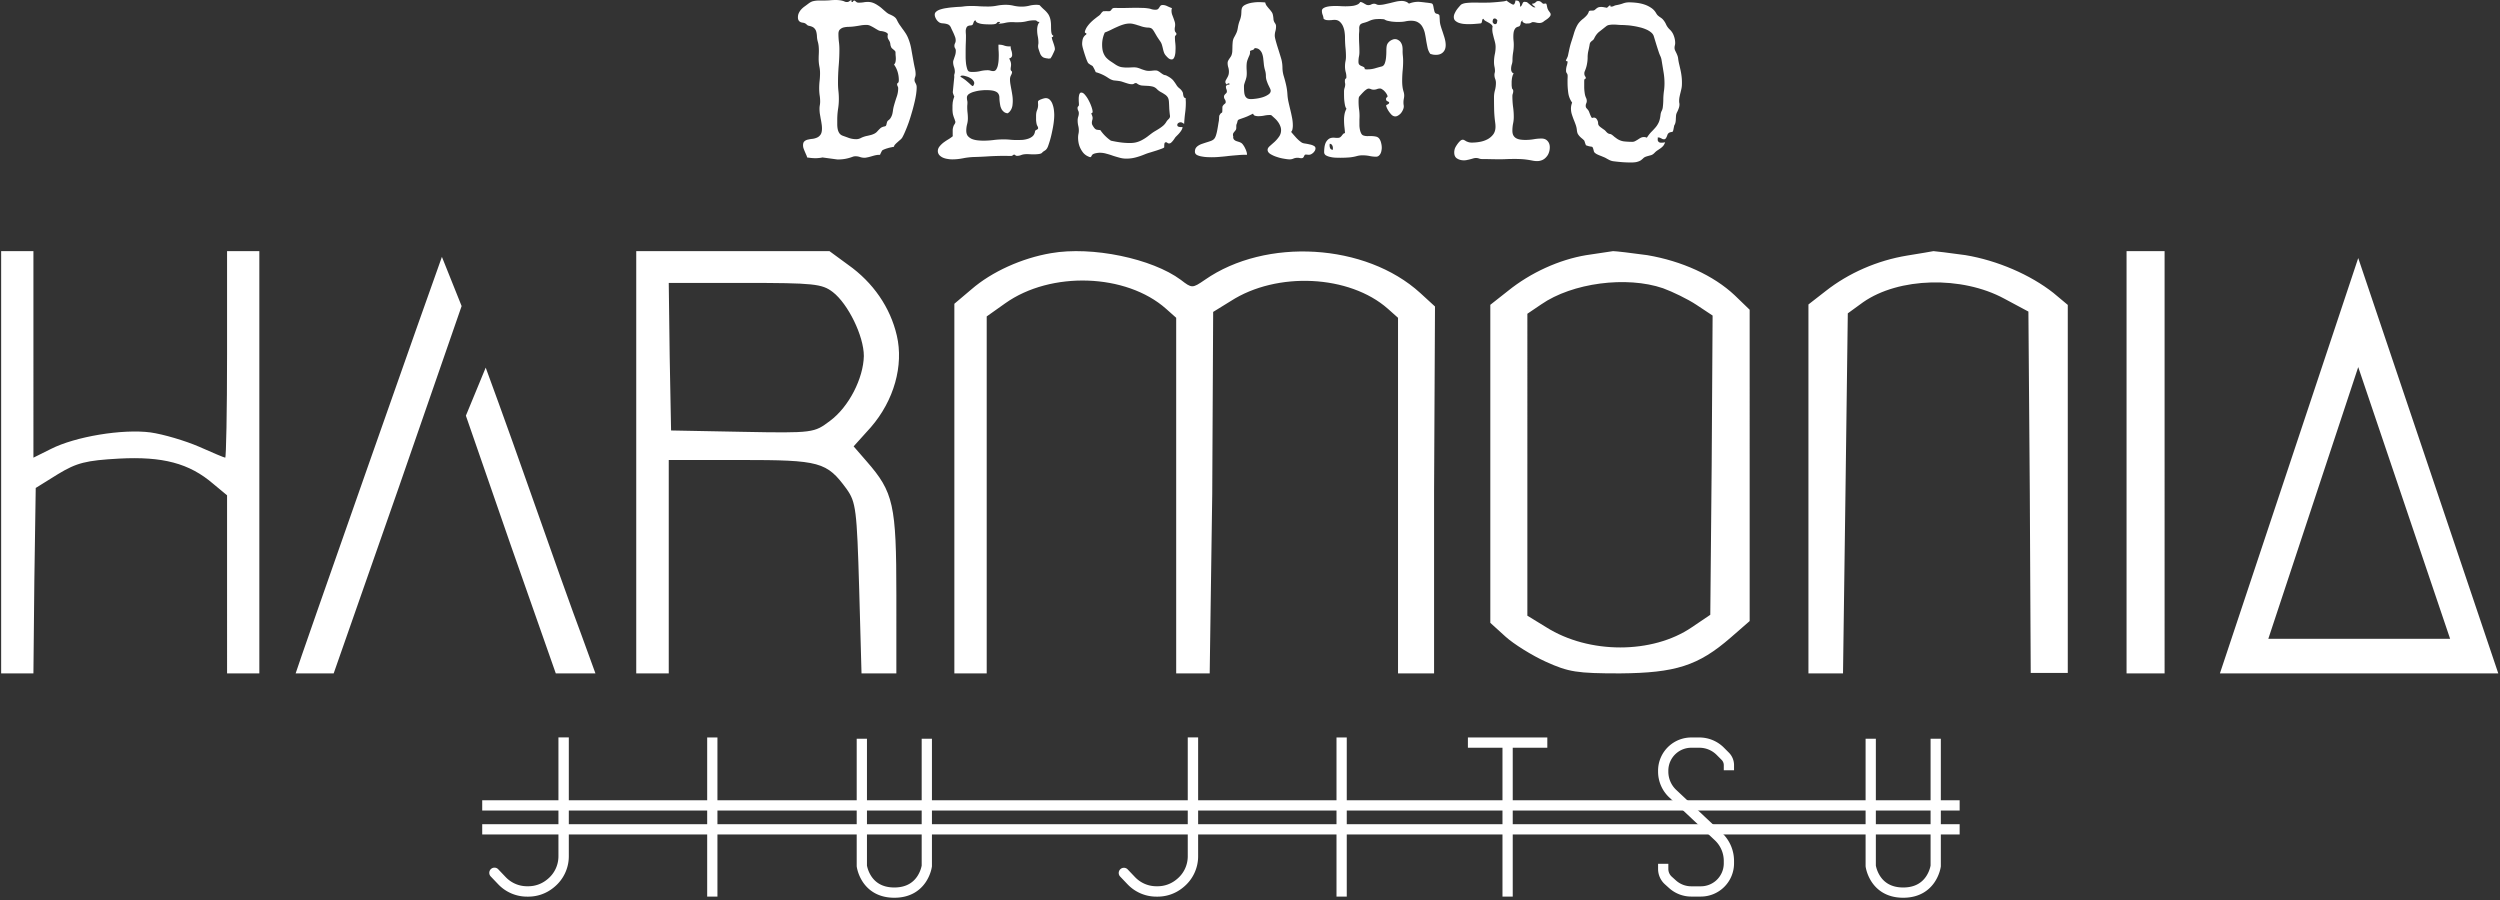 <svg width="600" height="216" fill="none" xmlns="http://www.w3.org/2000/svg"><rect width="100%" height="100%" fill="#333333" stroke="none"/><path d="M220.002 20.934c0 .513-.051 1.111-.153 1.796a23.472 23.472 0 0 1-.437 2.129 35.618 35.618 0 0 1-.615 2.283 39.929 39.929 0 0 1-.719 2.283 32.916 32.916 0 0 1-.795 2.027 15.016 15.016 0 0 1-.744 1.565 2.26 2.26 0 0 1-.487.538c-.206.172-.419.36-.642.565a6.316 6.316 0 0 0-.59.564c-.171.188-.256.368-.256.54-.137.016-.351.059-.642.127a7.31 7.31 0 0 0-.923.231 6.486 6.486 0 0 0-.872.308c-.257.103-.411.205-.462.308-.188.36-.308.599-.359.718-.034.12-.077.197-.129.231a1.165 1.165 0 0 1-.307.026c-.137-.017-.411.017-.821.102-.154.035-.351.086-.59.154-.223.069-.462.137-.719.206-.239.068-.47.12-.692.154a2.523 2.523 0 0 1-.539.076c-.376 0-.744-.06-1.103-.18a3.238 3.238 0 0 0-1.078-.179c-.239 0-.453.035-.641.103-.633.24-1.24.41-1.821.513-.565.103-1.189.154-1.873.154l-3.617-.488a4.564 4.564 0 0 1-.821.129 6.627 6.627 0 0 1-.821.051c-.342 0-.684-.017-1.026-.051a22.933 22.933 0 0 1-1.001-.129 2.551 2.551 0 0 0-.257-.718l-.307-.718c-.103-.24-.197-.479-.283-.718a2.435 2.435 0 0 1-.128-.77c0-.445.111-.761.334-.95a1.71 1.71 0 0 1 .846-.41 7.085 7.085 0 0 1 1.078-.18 3.905 3.905 0 0 0 1.103-.307c.342-.154.624-.394.846-.719.223-.325.334-.812.334-1.462 0-.393-.034-.787-.103-1.18a13.881 13.881 0 0 0-.205-1.18c-.068-.41-.137-.812-.205-1.206a9.17 9.17 0 0 1-.077-1.18c0-.29.026-.573.077-.846a5.04 5.04 0 0 0 .077-.873c0-.53-.043-1.051-.128-1.564-.069-.53-.103-1.06-.103-1.591 0-.616.034-1.223.103-1.822.068-.615.102-1.23.102-1.847 0-.581-.06-1.146-.179-1.693a9.7 9.7 0 0 1-.154-1.744c0-.325.008-.65.025-.975.017-.325.026-.65.026-.975a10.9 10.9 0 0 0-.051-1.077 6.016 6.016 0 0 0-.206-1.078 5.539 5.539 0 0 1-.205-1.257 5.16 5.16 0 0 0-.154-1.103 1.838 1.838 0 0 0-.487-.872c-.24-.257-.642-.445-1.206-.565a1.174 1.174 0 0 1-.436-.154 3.128 3.128 0 0 0-.257-.23 1.256 1.256 0 0 0-.333-.231c-.12-.069-.308-.12-.564-.154-.753-.103-1.129-.522-1.129-1.257 0-.41.077-.77.231-1.078.154-.325.35-.616.59-.872.239-.257.504-.488.795-.693.308-.222.607-.444.898-.667.445-.342.864-.547 1.257-.615a5.903 5.903 0 0 1 1.257-.129h1.103c.496 0 .983-.017 1.462-.051.496-.051.992-.077 1.488-.077.291 0 .582.017.873.051.307.035.607.094.897.18.154.051.3.111.437.18.153.05.307.076.461.076.24 0 .445-.068.616-.205.171-.154.325-.23.462-.23.034 0 .051.016.051.05a.398.398 0 0 1-.026.129v.103c0 .102.069.153.206.153.085 0 .145-.05.179-.153.052-.103.154-.172.308-.206.12.052.214.111.282.18.069.051.129.102.18.154a.986.986 0 0 0 .231.128c.102.034.231.051.385.051.359 0 .718-.025 1.077-.077a5.744 5.744 0 0 1 1.078-.102c.461 0 .889.077 1.282.23.394.155.761.351 1.103.59.36.223.702.48 1.027.77.324.291.649.573.974.847.24.205.479.368.719.487.256.103.496.214.718.334.222.102.436.24.641.41.206.154.385.394.539.719.171.359.368.71.59 1.051.24.325.47.65.693.975.239.308.47.633.692.975.223.325.419.676.59 1.052.428.975.727 2.001.898 3.079.189 1.06.377 2.112.565 3.155.085.445.179.898.282 1.36.103.444.154.889.154 1.334 0 .239-.043.47-.128.692a1.904 1.904 0 0 0-.129.693c0 .154.026.29.077.41.052.12.111.24.18.36.068.12.128.256.179.41.052.154.077.334.077.539zm-4.284-1.72a6.81 6.81 0 0 0-.282-1.949 5.896 5.896 0 0 0-.872-1.77c.188-.188.308-.41.359-.667.051-.256.077-.505.077-.744a5.85 5.85 0 0 0-.051-.77 10.624 10.624 0 0 1-.026-.744.491.491 0 0 0-.154-.359 1.644 1.644 0 0 0-.308-.282 2.646 2.646 0 0 0-.333-.282.87.87 0 0 1-.257-.36 4.719 4.719 0 0 1-.154-.435 22.33 22.33 0 0 0-.051-.385 1.8 1.8 0 0 0-.103-.385 2.755 2.755 0 0 0-.256-.487 2.896 2.896 0 0 1-.206-.385 1.397 1.397 0 0 1-.076-.488c0-.17.025-.35.076-.538a.78.78 0 0 0-.333-.334 1.748 1.748 0 0 0-.513-.23 3.76 3.76 0 0 0-.693-.155c-.256 0-.53-.077-.821-.23a29.041 29.041 0 0 1-.872-.514c-.308-.188-.624-.359-.949-.513a2.099 2.099 0 0 0-.949-.23c-.496 0-.984.042-1.463.128-.478.085-.966.162-1.462.23-.376.052-.787.086-1.231.103-.445 0-.864.043-1.257.128a2.017 2.017 0 0 0-.95.488c-.256.222-.384.581-.384 1.077 0 .599.034 1.206.102 1.822.086.615.129 1.248.129 1.898 0 1.351-.06 2.702-.18 4.053a52.64 52.64 0 0 0-.154 4.054c0 .633.034 1.265.103 1.898.068.616.102 1.249.102 1.899 0 .838-.068 1.667-.205 2.488-.12.821-.18 1.65-.18 2.489v1.103c0 .393.035.77.103 1.129.068.359.197.684.385.974.188.291.47.505.846.642.531.188 1.052.376 1.565.564a5.403 5.403 0 0 0 1.668.257c.342 0 .675-.077 1-.231a5.607 5.607 0 0 1 1.001-.41c.222-.07.47-.129.744-.18.291-.069.573-.137.846-.206a5.13 5.13 0 0 0 .77-.307c.257-.137.47-.3.641-.488.257-.29.505-.547.744-.77.24-.222.573-.376 1.001-.461.205-.034.333-.103.385-.206.068-.12.111-.247.128-.384.034-.154.077-.308.128-.462a.823.823 0 0 1 .334-.436c.273-.205.479-.445.615-.719a3.16 3.16 0 0 0 .334-.872 8.72 8.72 0 0 0 .154-.923c.051-.325.12-.642.205-.95.188-.684.402-1.376.641-2.077a6.146 6.146 0 0 0 .385-2.13.897.897 0 0 0-.128-.487 1.044 1.044 0 0 1-.128-.513c0-.103.017-.163.051-.18l.154-.102a.604.604 0 0 0 .128-.206c.052-.085.077-.248.077-.487zM253.173 11.826c0 .069-.043.206-.128.411-.086.205-.188.428-.308.667-.103.24-.214.462-.333.667-.12.205-.214.342-.283.41l.052.026a.226.226 0 0 0-.103.026h-.128a.961.961 0 0 1-.231.025h-.231l.103-.025a3.545 3.545 0 0 1-1.078-.205c-.308-.137-.564-.385-.769-.744a4.81 4.81 0 0 1-.154-.36 23.087 23.087 0 0 1-.385-1.154 2.642 2.642 0 0 1-.052-.41c0-.137.009-.283.026-.437.034-.154.051-.299.051-.436 0-.53-.051-1.052-.153-1.565a7.93 7.93 0 0 1-.154-1.565c0-.342.042-.675.128-1 .085-.325.239-.624.462-.898h-.129c-.205 0-.367-.06-.487-.18-.12-.136-.316-.205-.59-.205-.65 0-1.283.077-1.899.231a8.003 8.003 0 0 1-1.949.231h-.821a13.595 13.595 0 0 0-.847-.026c-.53 0-1.052.06-1.565.18-.513.12-1.009.18-1.488.18-.051 0-.077-.009-.077-.026 0-.034.06-.077.18-.128.12-.069.18-.12.18-.154 0-.069-.06-.103-.18-.103h-.205c-.137 0-.257.068-.359.205a.668.668 0 0 1-.411.283c-.256.068-.53.102-.821.102h-.846a15.3 15.3 0 0 1-.744-.026 9.426 9.426 0 0 1-.975-.102 4.607 4.607 0 0 1-.898-.282c-.257-.137-.402-.325-.436-.565-.188.052-.317.146-.385.282-.051.12-.103.248-.154.385a1.133 1.133 0 0 1-.179.385c-.086.103-.257.163-.514.18-.478.034-.786.188-.923.461a2.034 2.034 0 0 0-.205.924c0 .188.008.376.025.564.017.189.026.377.026.565 0 .684-.017 1.368-.051 2.052a79.533 79.533 0 0 0-.026 2.027v1.18c.017.479.051.958.103 1.437.068.461.162.88.282 1.257.12.359.291.564.513.615.137.034.282.06.436.077h.462c.598 0 1.18-.068 1.744-.205a7.704 7.704 0 0 1 1.77-.205c.24 0 .462.034.667.102.223.069.445.103.667.103.325 0 .573-.154.744-.462a3.22 3.22 0 0 0 .385-1.103c.086-.427.137-.855.154-1.283.017-.427.026-.744.026-.949 0-.427-.017-.846-.052-1.257a32.283 32.283 0 0 1-.025-1.283h.154c.427 0 .829.069 1.205.206.377.136.77.205 1.181.205.171 0 .299-.009.384-.026 0 .342.06.684.18 1.026.12.342.18.693.18 1.052 0 .445-.24.727-.719.847.137.24.248.479.334.718.085.24.128.488.128.744 0 .188-.017.376-.051.565-.035.17-.052.35-.052.538 0 .171.052.308.154.41.12.086.18.189.18.309 0 .205-.086.461-.257.77a2.099 2.099 0 0 0-.231.948c0 .377.035.77.103 1.18.068.41.145.838.231 1.283.085.445.162.898.231 1.36.068.444.102.898.102 1.36 0 .273-.017.555-.051.846-.017.29-.077.573-.179.847a2.447 2.447 0 0 1-.385.718c-.154.222-.359.41-.616.564a1.735 1.735 0 0 1-.821-.282 2.64 2.64 0 0 1-.564-.59 3.898 3.898 0 0 1-.334-.77 8.054 8.054 0 0 1-.154-.872 8.187 8.187 0 0 1-.102-1.231c0-.376-.086-.693-.257-.95-.154-.273-.462-.487-.923-.64-.445-.155-1.146-.232-2.104-.232-.274 0-.667.026-1.18.077a9.117 9.117 0 0 0-1.488.282c-.496.12-.932.3-1.308.54-.36.239-.539.538-.539.897 0 .205.017.41.051.616.051.188.077.385.077.59 0 .17-.008.342-.026.513-.017.171-.025.35-.025.539 0 .462.025.923.077 1.385.051.445.077.898.077 1.36 0 .496-.069.983-.205 1.462-.12.479-.18.966-.18 1.462 0 .548.128.984.385 1.309a2.77 2.77 0 0 0 1.026.718c.41.154.855.257 1.334.308.479.051.923.077 1.334.077.821 0 1.642-.052 2.463-.154a19.843 19.843 0 0 1 2.463-.154c.513 0 1.026.026 1.539.077.513.051 1.026.077 1.539.077.393 0 .829-.009 1.308-.026.479-.034.932-.12 1.36-.256a3.218 3.218 0 0 0 1.129-.59c.325-.274.53-.659.616-1.155.017-.137.059-.23.128-.282.085-.068.171-.12.256-.154.103-.051.188-.103.257-.154.068-.051.102-.137.102-.256 0-.137-.051-.291-.153-.462a2.02 2.02 0 0 1-.206-.513 6.381 6.381 0 0 1-.128-.975v-1c0-.514.077-.958.231-1.335.171-.393.256-.82.256-1.282 0-.137-.008-.265-.025-.385v-.385c0-.103.077-.205.231-.308.154-.102.333-.188.538-.256.206-.086.411-.154.616-.206.205-.05.359-.077.462-.077.427 0 .778.154 1.052.462.273.291.479.65.615 1.078.154.427.257.872.308 1.334.052.462.077.855.077 1.18 0 .53-.043 1.129-.128 1.796a23.69 23.69 0 0 1-.359 2.052 25.366 25.366 0 0 1-.488 2.052c-.188.65-.376 1.223-.564 1.72-.103.239-.205.418-.308.538a1.3 1.3 0 0 1-.308.308c-.102.068-.222.145-.359.23a1.79 1.79 0 0 0-.41.36c-.137.154-.402.256-.796.308a8.928 8.928 0 0 1-1.205.076c-.325 0-.633-.008-.924-.025a12.253 12.253 0 0 0-.667-.026c-.564 0-1.026.069-1.385.205a2.627 2.627 0 0 1-.975.206c-.222 0-.368-.043-.436-.129a.346.346 0 0 0-.308-.154.467.467 0 0 0-.334.154c-.102.103-.256.154-.461.154h-.642a7.721 7.721 0 0 0-.641-.025c-1.283 0-2.557.034-3.822.102a93.83 93.83 0 0 1-3.823.18c-.872.034-1.736.137-2.591.308-.855.17-1.719.256-2.591.256a6.21 6.21 0 0 1-1.052-.102 4.26 4.26 0 0 1-1.129-.308 2.69 2.69 0 0 1-.872-.616 1.468 1.468 0 0 1-.359-1c0-.377.137-.736.41-1.078.274-.342.599-.658.975-.95.394-.29.796-.555 1.206-.794.41-.257.744-.496 1.001-.719a2.95 2.95 0 0 1-.026-.385V31.17c.017-.256.068-.512.154-.769.034-.154.12-.333.256-.539.154-.222.231-.41.231-.564 0-.12-.025-.23-.077-.334a8.145 8.145 0 0 1-.102-.333 8.708 8.708 0 0 1-.411-1.231 7.162 7.162 0 0 1-.102-1.309v-.795c.017-.24.034-.462.051-.667.034-.222.077-.445.128-.667.069-.24.154-.505.257-.795-.069-.12-.146-.3-.231-.54-.086-.239-.128-.427-.128-.564l.359-3.642a.9.9 0 0 1-.026-.257c0-.154.026-.308.077-.462a1.54 1.54 0 0 0 .077-.487c0-.393-.068-.778-.205-1.154a3.57 3.57 0 0 1-.206-1.18c0-.138.035-.3.103-.488.069-.188.137-.393.205-.616.086-.222.163-.461.231-.718.069-.274.103-.565.103-.872 0-.24-.06-.445-.18-.616a1.13 1.13 0 0 1-.154-.59c0-.205.052-.41.154-.616.103-.205.154-.427.154-.667a2.37 2.37 0 0 0-.205-.975c-.12-.325-.248-.632-.385-.923-.205-.428-.368-.77-.487-1.026a1.78 1.78 0 0 0-.385-.642c-.154-.17-.368-.29-.641-.359-.257-.085-.633-.145-1.129-.18a1.701 1.701 0 0 1-.693-.205 2.65 2.65 0 0 1-.564-.513 3.238 3.238 0 0 1-.385-.667 1.748 1.748 0 0 1-.154-.692c0-.308.137-.565.41-.77.274-.222.625-.393 1.052-.513.428-.137.907-.24 1.437-.308.53-.085 1.043-.145 1.539-.18.513-.05.975-.085 1.385-.102a9.36 9.36 0 0 0 .975-.077c.342-.051.676-.086 1.001-.103.325-.017.658-.025 1-.025.667 0 1.334.025 2.001.077.684.034 1.36.05 2.027.05.718 0 1.42-.068 2.104-.204a11.09 11.09 0 0 1 2.129-.206c.65 0 1.291.077 1.924.231a8.845 8.845 0 0 0 1.873.206c.598 0 1.188-.069 1.77-.206a6.883 6.883 0 0 1 1.77-.23c.257 0 .513.025.77.076.376.41.718.753 1.026 1.027.325.273.598.555.821.846.239.274.427.599.564.975.154.376.257.872.308 1.488.017.222.026.496.026.82 0 .309.008.617.025.924.017.291.06.556.129.796.085.24.213.385.384.436 0 .24-.119.359-.359.359.017.24.069.487.154.744.086.24.171.487.257.744.085.24.162.487.231.744.068.24.102.47.102.692zm-22.216 6.311a.749.749 0 0 0-.282.052c-.086.034-.146.11-.18.23.65.377 1.163.736 1.539 1.078.394.325.693.59.898.795.222.206.385.325.488.36.102.017.205-.095.307-.334a.841.841 0 0 0-.077-.872 2.084 2.084 0 0 0-.744-.693 3.924 3.924 0 0 0-1.026-.436c-.359-.12-.667-.18-.923-.18zM284.599 24.628c0 .872-.059 1.727-.179 2.565-.103.838-.18 1.694-.231 2.566a1.358 1.358 0 0 0-.411-.282.807.807 0 0 0-.436-.129.923.923 0 0 0-.538.18.544.544 0 0 0-.257.462c0 .205.094.342.282.41.206.069.411.103.616.103.171 0 .291-.009.359-.026 0 .205-.06.42-.179.641-.103.206-.24.41-.411.616a5.532 5.532 0 0 1-.513.59l-.462.462a2.592 2.592 0 0 0-.333.436c-.12.188-.257.376-.411.564a3.757 3.757 0 0 1-.436.462.752.752 0 0 1-.462.18.62.62 0 0 1-.41-.128.492.492 0 0 0-.359-.154c-.188 0-.308.102-.359.307a3.08 3.08 0 0 0-.052.565v.308c0 .085-.179.196-.538.333-.36.137-.796.29-1.309.462l-1.565.487a11.8 11.8 0 0 0-1.334.462c-.701.29-1.411.53-2.129.718a8.771 8.771 0 0 1-2.232.283 5.862 5.862 0 0 1-1.642-.231 32.142 32.142 0 0 1-1.565-.462 16.494 16.494 0 0 0-1.565-.487 5.587 5.587 0 0 0-1.616-.231c-.222 0-.513.034-.872.102-.359.069-.633.171-.821.308a1.08 1.08 0 0 0-.256.36c-.086.187-.189.282-.308.282a.963.963 0 0 1-.359-.103 8.822 8.822 0 0 1-.334-.154 3.28 3.28 0 0 1-1.001-.795 5.716 5.716 0 0 1-.692-1.103 5.243 5.243 0 0 1-.411-1.232 6.835 6.835 0 0 1-.128-1.283c0-.29.026-.573.077-.846a3.82 3.82 0 0 0 .103-.872c0-.41-.052-.813-.154-1.206a5.63 5.63 0 0 1-.129-1.206c0-.29.043-.581.129-.872.102-.29.154-.582.154-.872 0-.223-.052-.428-.154-.616a1.412 1.412 0 0 1-.154-.641.52.52 0 0 1 .154-.385.463.463 0 0 0 .179-.36c0-.205-.008-.41-.025-.615a7.458 7.458 0 0 1-.026-.616V23.5a6.19 6.19 0 0 1 .077-.59c.034-.188.094-.35.18-.487a.401.401 0 0 1 .359-.206c.308 0 .615.197.923.59.325.377.616.821.873 1.334.273.514.495 1.027.667 1.54.171.513.256.898.256 1.154a.408.408 0 0 1-.103.257.346.346 0 0 1-.256.102c.068.12.145.3.231.54.085.238.128.427.128.563a1.7 1.7 0 0 1-.103.59 2.245 2.245 0 0 0-.077.59c0 .172.035.334.103.488.086.154.171.3.257.436.136.205.256.36.359.462.102.103.214.18.333.23.12.035.248.06.385.078.154.017.351.034.59.051.342.496.727.958 1.155 1.385.427.428.889.813 1.385 1.155.77.17 1.531.308 2.283.41.753.103 1.514.154 2.283.154.633 0 1.18-.068 1.642-.205a6.012 6.012 0 0 0 1.309-.539c.41-.222.803-.47 1.18-.744.376-.29.769-.59 1.18-.898.29-.205.598-.402.923-.59.325-.188.642-.384.949-.59.308-.205.599-.427.873-.667.273-.256.504-.547.692-.872.12-.205.291-.41.513-.616.24-.222.36-.462.36-.718a.78.78 0 0 0-.026-.23 27.865 27.865 0 0 1-.154-1.591 53.994 53.994 0 0 0-.077-1.617c-.034-.513-.145-.898-.333-1.154a2.245 2.245 0 0 0-.719-.667 8.828 8.828 0 0 0-.898-.539 3.972 3.972 0 0 1-.949-.718 2.17 2.17 0 0 0-1.103-.616 7.118 7.118 0 0 0-1.231-.154 32.151 32.151 0 0 1-1.283-.077 2.372 2.372 0 0 1-1.155-.487.497.497 0 0 0-.256-.103.828.828 0 0 0-.462.154.854.854 0 0 1-.462.128c-.256 0-.521-.034-.795-.102a13.124 13.124 0 0 1-.769-.231l-.77-.257a4.18 4.18 0 0 0-.77-.18 12.27 12.27 0 0 0-.846-.102 6.12 6.12 0 0 1-.59-.077 5.85 5.85 0 0 1-.565-.205 7.47 7.47 0 0 1-.769-.462 9.928 9.928 0 0 0-2.848-1.282 9.055 9.055 0 0 0-.744-1.463 9.724 9.724 0 0 0-.564-.333c-.171-.12-.342-.248-.513-.385-.103-.171-.24-.47-.411-.898-.154-.428-.308-.88-.462-1.36-.154-.496-.29-.957-.41-1.385-.103-.428-.154-.735-.154-.924 0-.393.043-.77.128-1.128.086-.36.282-.684.59-.975.052-.034.111-.077.18-.128.085-.069.128-.146.128-.231 0-.086-.068-.146-.205-.18-.12-.051-.18-.145-.18-.282a.2.2 0 0 1 .026-.077.427.427 0 0 0 .026-.128c.119-.377.299-.736.538-1.078.24-.342.513-.667.821-.975.308-.307.625-.59.949-.846.343-.274.667-.522.975-.744.223-.154.411-.35.565-.59.171-.24.35-.41.538-.513h.36a2.524 2.524 0 0 1 .718 0h.385c.188-.069.316-.146.385-.231.068-.103.136-.197.205-.282a.757.757 0 0 1 .256-.206c.12-.05.325-.077.616-.077.188 0 .376.009.564.026h.565c.65 0 1.291-.008 1.924-.026.65-.017 1.3-.025 1.95-.025.461 0 .915.008 1.359.025.462 0 .924.035 1.386.103.307.034.607.103.897.205.291.086.599.129.924.129.308 0 .522-.06.641-.18.137-.12.24-.248.308-.385a3.3 3.3 0 0 1 .282-.385c.103-.12.283-.18.539-.18.359 0 .727.095 1.103.283.394.188.761.342 1.103.462l-.025.102a1.596 1.596 0 0 0-.077.513c0 .291.043.582.128.873l.308.82c.102.274.197.548.282.822.103.273.154.564.154.872 0 .188-.017.367-.051.538a2.32 2.32 0 0 0-.052.514c0 .342.069.59.206.744.136.136.205.265.205.384 0 .137-.06.257-.18.36-.119.085-.179.222-.179.41 0 .445.025.89.077 1.334.051.428.077.864.077 1.308 0 .154-.009.385-.026.693 0 .308-.034.616-.103.924-.051.29-.145.547-.282.77-.12.222-.299.333-.539.333-.256 0-.504-.094-.744-.282a4.822 4.822 0 0 1-.59-.59 2.346 2.346 0 0 1-.487-.77 7.777 7.777 0 0 1-.257-.898 13.846 13.846 0 0 0-.23-.898 2.943 2.943 0 0 0-.385-.847 47.944 47.944 0 0 1-.796-1.18l-.718-1.231c-.188-.308-.35-.522-.487-.641a.986.986 0 0 0-.436-.231 1.708 1.708 0 0 0-.539-.077c-.188 0-.428-.026-.718-.077a6.083 6.083 0 0 1-.924-.231c-.291-.103-.59-.197-.898-.282a7.747 7.747 0 0 0-.898-.257 3.433 3.433 0 0 0-.923-.128c-.496 0-1.001.077-1.514.23-.513.155-1.026.351-1.539.59-.513.223-1.018.463-1.514.72-.496.239-.975.444-1.436.615a6.763 6.763 0 0 0-.642 2.924c0 .753.086 1.369.257 1.847.171.48.402.89.692 1.232.308.325.65.616 1.027.872.393.257.803.53 1.231.821.445.29.881.488 1.308.59.445.086.924.128 1.437.128.291 0 .573-.008.847-.025.29-.017.581-.026.872-.026.325 0 .633.043.923.128.291.086.573.189.847.308.291.103.581.197.872.282.291.086.59.129.898.129.291 0 .564-.017.821-.052.274-.034.547-.051.821-.051.239 0 .453.06.641.18.188.102.377.23.565.384.188.137.376.265.564.385.205.12.428.188.667.206.342.17.624.324.847.461.222.137.419.282.59.436.188.154.359.342.513.565.171.222.359.496.564.82.188.326.436.608.744.847.308.24.556.53.744.872.069.12.111.266.128.437.018.154.043.308.077.461.035.137.086.265.154.385.086.103.214.163.385.18.017.188.026.376.026.564.017.171.025.35.025.539zM315.718 35.608c0 .188-.052.376-.154.564a2.549 2.549 0 0 1-.385.488 2.76 2.76 0 0 1-.513.359 1.302 1.302 0 0 1-.539.128c-.119 0-.239-.008-.359-.026a2.535 2.535 0 0 0-.359-.025c-.154 0-.257.051-.308.154-.051.085-.103.18-.154.282a.722.722 0 0 1-.179.282c-.086.103-.24.154-.462.154-.137 0-.282-.017-.436-.051a2.125 2.125 0 0 0-.462-.052c-.325 0-.641.06-.949.18a2.201 2.201 0 0 1-.949.205c-.291 0-.727-.051-1.309-.154a9.915 9.915 0 0 1-1.77-.436 7.084 7.084 0 0 1-1.539-.692c-.445-.291-.667-.625-.667-1.001 0-.29.162-.581.487-.872.342-.308.719-.642 1.129-1 .41-.377.778-.796 1.103-1.258.342-.462.513-1 .513-1.616 0-.36-.077-.71-.231-1.052a4.015 4.015 0 0 0-.538-.949 5.162 5.162 0 0 0-.77-.847 28.736 28.736 0 0 0-.795-.718 1.097 1.097 0 0 0-.385-.051 6.36 6.36 0 0 0-1.385.154 7.602 7.602 0 0 1-1.386.128 2.89 2.89 0 0 1-.744-.103c-.239-.068-.402-.24-.487-.513-.445.223-.89.436-1.334.642-.445.188-.898.359-1.36.513-.291.102-.504.18-.641.23a.882.882 0 0 0-.282.18.875.875 0 0 0-.129.308 2.652 2.652 0 0 1-.179.59 1.25 1.25 0 0 0-.103.462v.462c0 .222-.043.401-.128.538-.086.12-.18.24-.282.36a5.66 5.66 0 0 0-.257.333.78.78 0 0 0-.128.462c0 .154.026.29.077.41l-.026.129c0 .256.069.461.205.615.137.137.3.248.488.334.205.068.419.137.641.205.223.068.419.154.59.257.171.102.334.273.488.513.171.222.316.47.436.744.137.256.248.521.333.795.086.256.129.479.129.667v.128h-.334c-.684 0-1.368.034-2.052.103-.667.051-1.334.11-2.001.18a38.72 38.72 0 0 1-2.027.205c-.667.068-1.343.102-2.027.102-.239 0-.59-.008-1.051-.026a8.844 8.844 0 0 1-1.334-.153 3.981 3.981 0 0 1-1.181-.36c-.325-.188-.487-.453-.487-.795 0-.359.077-.658.231-.898.171-.24.385-.436.641-.59.274-.17.573-.308.898-.41.342-.12.676-.231 1.001-.334.342-.102.658-.205.949-.308.308-.102.564-.24.769-.41.206-.171.377-.445.514-.821.136-.393.248-.812.333-1.257.086-.445.163-.88.231-1.308.068-.445.128-.796.18-1.052.017-.086.025-.188.025-.308.017-.137.026-.274.026-.41.017-.137.025-.266.025-.385a.67.67 0 0 1 .077-.257c.171-.29.3-.462.385-.513a.844.844 0 0 0 .205-.128c.052-.034.077-.12.077-.257.018-.154.026-.462.026-.923 0-.206.043-.36.128-.462.086-.12.171-.223.257-.308.103-.085.197-.162.282-.23a.449.449 0 0 0 .128-.334c0-.24-.068-.454-.205-.642a1.177 1.177 0 0 1-.205-.667c0-.136.034-.256.103-.359.068-.102.145-.197.23-.282.103-.086.189-.171.257-.257a.636.636 0 0 0 .103-.359c0-.188-.043-.376-.129-.564a1.65 1.65 0 0 1-.102-.565c0-.136.042-.23.128-.282.103-.068.205-.12.308-.154.12-.034.222-.06.308-.077.102-.034.154-.077.154-.128-.052-.103-.146-.154-.283-.154-.205 0-.307.111-.307.334a1.61 1.61 0 0 1-.308-.283.647.647 0 0 1-.129-.384.85.85 0 0 1 .129-.462l.282-.513c.12-.188.222-.402.308-.642.085-.239.128-.53.128-.872 0-.359-.051-.701-.154-1.026a3.542 3.542 0 0 1-.154-1.026c0-.171.034-.342.103-.513.085-.171.179-.334.282-.488.12-.17.231-.333.333-.487.12-.171.206-.35.257-.539.103-.325.154-.667.154-1.026.017-.36.026-.718.026-1.077.017-.36.042-.71.077-1.052.051-.36.162-.693.333-1 .154-.274.274-.497.359-.668.086-.17.163-.333.231-.487.068-.171.128-.35.18-.539.051-.205.102-.47.154-.795.085-.496.213-.975.384-1.437.189-.462.317-.94.385-1.436.034-.377.052-.693.052-.95a2.81 2.81 0 0 1 .128-.718c.085-.205.222-.385.41-.539.205-.154.513-.308.924-.461a6.252 6.252 0 0 1 1.334-.308 8.75 8.75 0 0 1 1.334-.103c.513 0 1.043.026 1.59.077.052.29.163.556.334.795.171.223.35.445.539.667.205.223.393.454.564.693.188.222.316.479.385.77a6.9 6.9 0 0 1 .154 1.128c.034.342.179.684.436 1.027.12.188.179.41.179.667 0 .393-.051.77-.153 1.128-.103.36-.154.727-.154 1.103 0 .223.068.59.205 1.104.137.513.299 1.069.487 1.667.188.582.368 1.154.539 1.719.171.547.299.975.385 1.283.154.65.231 1.317.231 2 .017.685.128 1.352.333 2.002.205.684.385 1.368.539 2.052.154.667.256 1.36.308 2.078.034.667.119 1.317.256 1.95.137.615.283 1.24.436 1.872.154.616.291 1.24.411 1.873.137.633.205 1.291.205 1.976 0 .256-.026.521-.077.795a1.271 1.271 0 0 1-.333.718c.359.428.761.89 1.205 1.385.462.496.915.89 1.36 1.18.171.103.436.18.795.231.36.052.719.12 1.078.206.376.068.701.18.975.333.29.137.436.342.436.616zM304.969 21.78c0-.154-.06-.35-.18-.59-.12-.256-.256-.539-.41-.846a11.18 11.18 0 0 1-.385-1c-.12-.36-.18-.736-.18-1.13 0-.461-.068-.915-.205-1.36a7.919 7.919 0 0 1-.282-1.385 51.846 51.846 0 0 0-.128-1.231 5.046 5.046 0 0 0-.257-1.283 2.259 2.259 0 0 0-.641-1c-.274-.274-.676-.41-1.206-.41a.546.546 0 0 1-.18.307 2.572 2.572 0 0 1-.307.154 8.143 8.143 0 0 1-.334.103.536.536 0 0 0-.282.18.786.786 0 0 1 .025.23c0 .308-.068.599-.205.872-.119.257-.231.522-.333.796-.12.29-.205.598-.257.923a8.406 8.406 0 0 0-.051.924c0 .273.008.539.026.795.017.257.025.513.025.77 0 .393-.034.735-.102 1.026-.069.273-.146.53-.231.77-.086.239-.163.47-.231.692a2.081 2.081 0 0 0-.103.667c0 .513.017.958.052 1.334.034.376.111.693.23.95.12.239.291.427.514.564.222.12.53.18.923.18.274 0 .667-.035 1.18-.103a9.808 9.808 0 0 0 1.565-.334c.53-.17.983-.385 1.36-.641.393-.257.59-.564.59-.924zM346.964 10.826c0 .735-.213 1.308-.641 1.719-.41.41-.975.616-1.693.616-.239 0-.47-.018-.693-.052a9.788 9.788 0 0 1-.667-.18 3.977 3.977 0 0 1-.641-1.41 51.21 51.21 0 0 1-.334-1.72 26.537 26.537 0 0 0-.307-1.744 5.125 5.125 0 0 0-.565-1.539 2.764 2.764 0 0 0-1.026-1.103c-.428-.29-1.009-.436-1.744-.436-.462 0-.924.051-1.386.154a7.312 7.312 0 0 1-1.385.128h-.847a21.295 21.295 0 0 1-1-.077 15.427 15.427 0 0 1-.949-.18 2.263 2.263 0 0 1-.77-.307.65.65 0 0 0-.257-.077 2.201 2.201 0 0 0-.359-.026 2.719 2.719 0 0 0-.385-.026h-.256c-.513 0-.924.026-1.231.077-.291.052-.556.12-.796.206-.222.085-.462.188-.718.307a8.085 8.085 0 0 1-1.026.334c-.325.085-.565.188-.719.308a.932.932 0 0 0-.282.436 1.809 1.809 0 0 0-.077.564c.017.223.017.48 0 .77l-.051.616v.59c0 .615.017 1.231.051 1.847.035.615.052 1.24.052 1.872 0 .394-.043.779-.129 1.155a6.477 6.477 0 0 0-.102 1.154c0 .36.077.607.231.744.154.137.325.24.513.308.188.069.359.146.513.231.171.086.256.257.256.513.12.017.231.034.334.052h.359a6.41 6.41 0 0 0 1.693-.231c.565-.171 1.12-.325 1.668-.462.342-.086.59-.334.744-.744.154-.41.256-.872.307-1.385.052-.53.077-1.052.077-1.565 0-.513.026-.907.077-1.18.035-.223.112-.437.231-.642.137-.205.3-.385.488-.539.188-.153.393-.273.615-.359.223-.102.445-.154.667-.154.24 0 .454.052.642.154.376.188.641.428.795.719.171.273.282.581.334.923.051.342.068.693.051 1.052 0 .36.017.71.051 1.052.051.462.077.915.077 1.36 0 .82-.043 1.624-.128 2.411-.069.787-.103 1.59-.103 2.411 0 .445.026.881.077 1.309.052.427.146.855.282 1.282.086.308.129.59.129.847 0 .29-.035.573-.103.847a4.61 4.61 0 0 0-.051 1.334c.034.137.051.29.051.462 0 .256-.068.53-.205.82-.12.274-.274.53-.462.77-.188.222-.41.41-.667.564-.239.154-.47.231-.693.231-.307 0-.598-.12-.872-.359a5.617 5.617 0 0 1-.693-.846 5.776 5.776 0 0 1-.487-.873c-.103-.273-.154-.436-.154-.487 0-.086.034-.145.103-.18a1.79 1.79 0 0 1 .256-.128c.086-.051.163-.103.231-.154a.34.34 0 0 0 .128-.282c0-.086-.042-.145-.128-.18a.898.898 0 0 0-.256-.128 2.34 2.34 0 0 1-.257-.18.564.564 0 0 1-.103-.359.482.482 0 0 1 .18-.41.843.843 0 0 0 .128-.103.172.172 0 0 0 .052-.128c0-.137-.06-.308-.18-.513a3.209 3.209 0 0 0-.462-.642 2.393 2.393 0 0 0-.59-.512c-.205-.154-.393-.231-.564-.231a2.06 2.06 0 0 0-.77.153 2.269 2.269 0 0 1-.769.129c-.223 0-.437-.043-.642-.129a1.352 1.352 0 0 0-.564-.128c-.171 0-.359.077-.565.231-.205.137-.41.308-.615.513a20.03 20.03 0 0 0-.975 1.052c-.137.137-.214.342-.231.616-.017.256-.026.479-.026.667 0 .598.035 1.188.103 1.77.086.564.128 1.146.128 1.744 0 .257-.008.513-.025.77v1.565c.017.325.059.65.128.975.068.325.171.615.308.872.137.256.325.419.564.487.359.12.761.163 1.206.129h.513c.445 0 .864.042 1.257.128.393.085.693.308.898.667.171.29.291.616.359.975.086.342.128.684.128 1.026 0 .205-.025.436-.077.693a2.072 2.072 0 0 1-.231.718 1.633 1.633 0 0 1-.436.539.992.992 0 0 1-.641.205c-.496 0-1.026-.06-1.591-.18a8.883 8.883 0 0 0-1.641-.154c-.428 0-.847.052-1.257.154-.667.188-1.334.308-2.001.36a27.12 27.12 0 0 1-3.233.05 6.274 6.274 0 0 1-1.283-.179 3.47 3.47 0 0 1-1.026-.385.888.888 0 0 1-.41-.77c0-.358.025-.743.077-1.154.051-.41.154-.786.308-1.129.171-.342.402-.624.692-.846.291-.222.676-.334 1.155-.334.137 0 .282.009.436.026.154.017.308.026.462.026.325 0 .564-.052.718-.154.154-.12.282-.248.385-.385.102-.137.205-.265.308-.385.102-.12.256-.197.461-.23a22.323 22.323 0 0 0-.154-1.591 16.87 16.87 0 0 1-.077-1.616c0-.462.043-.915.129-1.36.085-.445.239-.872.461-1.283-.171-.188-.299-.513-.384-.975a12.557 12.557 0 0 1-.18-1.41 35.6 35.6 0 0 1-.026-1.232v-.513c0-.29.043-.573.129-.847.102-.29.154-.581.154-.872 0-.137-.017-.256-.052-.36a2.743 2.743 0 0 1-.025-.384c0-.205.017-.35.051-.436a.376.376 0 0 1 .128-.18.855.855 0 0 0 .129-.102c.034-.052.051-.146.051-.282 0-.428-.06-.847-.18-1.258a5.618 5.618 0 0 1-.154-1.308c0-.393.035-.778.103-1.154.085-.394.128-.787.128-1.18 0-.77-.043-1.531-.128-2.284a26.51 26.51 0 0 1-.103-2.334c0-.393-.034-.83-.102-1.308a5.206 5.206 0 0 0-.385-1.386 3.095 3.095 0 0 0-.77-1.077c-.325-.291-.735-.436-1.231-.436-.24 0-.479.017-.718.051a9.068 9.068 0 0 1-.693.026c-.222 0-.436-.017-.641-.052a1.694 1.694 0 0 1-.59-.282 3.73 3.73 0 0 0-.231-.95 2.592 2.592 0 0 1-.18-.948.73.73 0 0 1 .282-.59c.205-.154.462-.274.77-.36.308-.085.65-.145 1.026-.18.393-.033.787-.05 1.18-.05.496 0 .958.017 1.385.05.445.018.779.027 1.001.027.239 0 .53-.009.872-.026.359-.017.71-.051 1.052-.103.359-.068.684-.17.975-.308a1.35 1.35 0 0 0 .641-.59c.205 0 .385.043.539.129.154.068.308.154.462.256l.461.257c.154.068.325.102.514.102.239 0 .461-.05.667-.154.222-.12.453-.18.692-.18.223 0 .419.052.59.155.171.085.368.128.59.128a6.03 6.03 0 0 0 1.36-.154l1.385-.308c.462-.12.915-.23 1.36-.333a6.373 6.373 0 0 1 1.385-.154c.325 0 .625.051.898.154.291.085.556.248.795.487a5.974 5.974 0 0 1 2.309-.436c.103 0 .325.017.667.051.342.035.702.077 1.078.129a14 14 0 0 1 1.026.128c.308.051.479.103.513.154.103.085.18.23.231.436.051.205.094.428.128.667l.154.667c.051.205.128.36.231.462a.64.64 0 0 0 .257.154c.119.017.23.042.333.077a.647.647 0 0 1 .257.154c.085.05.136.145.154.282.034.41.059.812.076 1.206.018.376.086.77.206 1.18.102.359.222.735.359 1.128.137.394.265.787.385 1.18.137.394.248.787.333 1.18.086.394.128.779.128 1.155zm-27.065 24.756c0-.273-.059-.513-.179-.718-.103-.205-.299-.325-.59-.36a.85.85 0 0 1-.026.206v.18c0 .273.051.513.154.718.12.205.325.325.616.359v-.18a.847.847 0 0 0 .025-.205zM372.157 3.463c0 .188-.069.36-.205.513-.12.154-.274.308-.462.462a6.148 6.148 0 0 1-.539.385c-.188.12-.342.23-.462.333a1.6 1.6 0 0 1-1.052.36c-.273 0-.538-.035-.795-.103a2.787 2.787 0 0 0-.769-.103.464.464 0 0 0-.283.077 1.462 1.462 0 0 1-.641.231 8.062 8.062 0 0 1-.667.026c-.137 0-.325-.06-.564-.18-.223-.137-.342-.273-.36-.41l.18-.18c-.188.069-.316.146-.385.231a.913.913 0 0 0-.154.282c-.017.103-.034.214-.051.334-.017.12-.06.24-.128.359a.547.547 0 0 1-.411.308c-.171.034-.35.111-.538.23-.172.12-.325.343-.462.668-.137.308-.206.83-.206 1.565 0 .325.018.641.052.949.034.308.051.616.051.923 0 .616-.051 1.232-.154 1.847a10.978 10.978 0 0 0-.154 1.848c0 .376-.06.735-.179 1.077a3.716 3.716 0 0 0-.154 1.078c0 .53.222.897.667 1.103-.12.051-.214.188-.282.41a5.352 5.352 0 0 0-.18.718c-.034.257-.06.514-.077.77V20.37c0 .12.009.248.026.385l.051.36a.41.41 0 0 0 .103.23.699.699 0 0 1 .205.513c0 .206-.034.41-.103.616a1.722 1.722 0 0 0-.102.59c0 .838.051 1.676.154 2.514.119.821.179 1.65.179 2.489 0 .547-.06 1.094-.179 1.641a8.859 8.859 0 0 0-.154 1.642c0 .496.085.89.256 1.18.171.291.402.513.693.667.291.154.624.257 1 .308.377.052.77.077 1.18.077.65 0 1.292-.051 1.924-.154.65-.12 1.292-.18 1.925-.18.632 0 1.12.197 1.462.59.359.394.539.899.539 1.514 0 .462-.077.898-.231 1.309a2.836 2.836 0 0 1-.616 1.026 2.644 2.644 0 0 1-.949.718 3.071 3.071 0 0 1-1.283.257c-.342 0-.727-.043-1.154-.129a21.249 21.249 0 0 0-2.053-.307 28.119 28.119 0 0 0-2.103-.077c-.599 0-1.198.008-1.796.025-.599.035-1.197.052-1.796.052-.718 0-1.428-.009-2.129-.026a87.331 87.331 0 0 0-2.129-.026c-.257 0-.505-.043-.744-.128a2.128 2.128 0 0 0-.719-.128c-.171 0-.367.025-.59.077-.222.068-.462.136-.718.205-.24.068-.496.128-.77.18a3.369 3.369 0 0 1-.821.102c-.632 0-1.18-.145-1.642-.436-.461-.274-.692-.761-.692-1.462a2.6 2.6 0 0 1 .077-.642c.017-.154.094-.367.231-.641.154-.274.325-.539.513-.795.205-.274.41-.505.615-.693.223-.188.419-.282.59-.282.137 0 .266.034.385.102.137.069.282.154.436.257.171.086.368.162.59.23.223.07.488.103.796.103a10.9 10.9 0 0 0 1.924-.179 6.183 6.183 0 0 0 1.821-.616 4.246 4.246 0 0 0 1.386-1.18c.359-.496.538-1.111.538-1.847 0-.274-.017-.539-.051-.795l-.103-.821a28.284 28.284 0 0 1-.179-2.694c-.017-.906-.026-1.813-.026-2.72 0-.598.077-1.17.231-1.718a6.596 6.596 0 0 0 .231-1.744c0-.343-.06-.667-.18-.975a2.611 2.611 0 0 1-.179-.95c0-.153.017-.307.051-.461a1.54 1.54 0 0 0 .077-.488c0-.376-.043-.735-.128-1.077a5.697 5.697 0 0 1-.103-1.078c0-.598.06-1.197.18-1.795a8.026 8.026 0 0 0 .205-1.796c0-.36-.043-.719-.128-1.078-.086-.359-.18-.71-.283-1.051a96.583 96.583 0 0 1-.256-1.052 4.611 4.611 0 0 1-.128-1.078c0-.222.025-.453.077-.692a1.322 1.322 0 0 0-.437-.565 5.397 5.397 0 0 0-.615-.385l-.667-.359a1.288 1.288 0 0 1-.488-.513c-.136.017-.222.086-.256.205-.034.103-.06.223-.077.36-.017.12-.051.239-.103.359-.034.102-.128.162-.282.18-.479.05-.966.093-1.462.128-.479.034-.958.05-1.437.05-.274 0-.616-.016-1.026-.05a5.311 5.311 0 0 1-1.154-.231 2.69 2.69 0 0 1-.924-.513c-.257-.223-.385-.53-.385-.924 0-.24.051-.487.154-.744.12-.274.257-.539.411-.795.171-.257.35-.496.538-.719.206-.239.385-.444.539-.615.12-.12.299-.223.539-.308.239-.086.504-.145.795-.18.308-.034.633-.06.975-.077a24.923 24.923 0 0 1 2.206 0h.924c.427 0 .949-.008 1.565-.025a49.246 49.246 0 0 0 1.795-.129 41.844 41.844 0 0 0 1.488-.153c.428-.069.65-.137.667-.206.103.052.223.137.359.257l.462.308c.171.102.334.196.488.282.154.085.273.128.359.128.102 0 .179-.034.231-.102a.934.934 0 0 0 .154-.283c.051-.102.085-.205.102-.308a2.15 2.15 0 0 0 .026-.282h.18c.376 0 .624.111.743.334.137.222.206.487.206.795a.571.571 0 0 1-.026.18v.154c.171-.035.291-.112.359-.231.086-.137.154-.274.205-.41.052-.138.112-.257.18-.36.086-.103.222-.154.41-.154.069 0 .172.017.308.051h.18c.376.308.667.548.872.719.222.17.394.299.513.385.12.068.197.11.231.128.034.017.06.025.077.025.034 0 .094.009.18.026.102.017.154.017.154 0 0-.068-.043-.128-.129-.18a1.685 1.685 0 0 0-.256-.205 3.126 3.126 0 0 1-.257-.23.443.443 0 0 1-.102-.283c.205 0 .367-.025.487-.077.12-.068.222-.137.308-.205a3.12 3.12 0 0 1 .256-.23.68.68 0 0 1 .385-.103c.223 0 .394.034.513.102.12.069.223.146.308.231.086.068.163.137.231.205a.381.381 0 0 0 .282.103.662.662 0 0 0 .205-.026.961.961 0 0 1 .231-.025c.12 0 .197.05.231.154.034.102.06.196.077.282.052.256.094.453.128.59.035.137.077.256.129.359.051.103.111.214.179.333.086.103.197.257.334.462a.718.718 0 0 1 .154.436zm-12.853 1.693c.103-.136.077-.29-.077-.461-.154-.171-.325-.257-.513-.257-.205 0-.342.103-.41.308-.052.188-.077.36-.077.513a.63.63 0 0 0 .154.282.893.893 0 0 0 .179.18.376.376 0 0 0 .231.077c.137 0 .239-.026.308-.077a.687.687 0 0 0 .154-.231.916.916 0 0 0 .051-.334zM403.66 20.164c0 .36-.034.71-.103 1.052-.068.325-.145.658-.231 1-.085.325-.162.659-.23 1a5.178 5.178 0 0 0-.103 1.027c0 .137.009.274.026.41.034.12.051.249.051.385 0 .342-.06.667-.18.975a5.935 5.935 0 0 1-.384.898 2.274 2.274 0 0 0-.257.795l-.051.821c0 .274-.026.548-.077.821-.052.274-.154.53-.308.77l-.154.77c-.051.324-.12.555-.205.692-.017.034-.069.06-.154.077-.086.017-.18.034-.282.051a1.47 1.47 0 0 0-.334.103.815.815 0 0 0-.308.23.906.906 0 0 0-.205.36 4.885 4.885 0 0 1-.18.462 1.64 1.64 0 0 1-.256.41.442.442 0 0 1-.359.154c-.154 0-.291-.025-.411-.077a3.415 3.415 0 0 0-.359-.18 1.623 1.623 0 0 0-.359-.153.78.78 0 0 0-.436.025c.051.035.068.12.051.257-.017.12-.017.248 0 .385a.827.827 0 0 0 .231.385c.12.12.334.18.641.18a4.362 4.362 0 0 0 .898-.103c-.137.376-.299.675-.487.898a4.11 4.11 0 0 1-.641.564 51.03 51.03 0 0 1-.719.487c-.239.154-.479.36-.718.616-.291.29-.573.47-.847.539-.256.068-.564.154-.923.256-.411.12-.701.265-.872.436-.172.171-.36.334-.565.488-.205.154-.487.282-.846.385-.343.12-.89.18-1.642.18-.684 0-1.369-.026-2.053-.078a39.649 39.649 0 0 1-2.001-.205 2.827 2.827 0 0 1-.769-.18 3.117 3.117 0 0 1-.539-.256 7.629 7.629 0 0 1-.513-.282 4.568 4.568 0 0 0-.641-.308 7.89 7.89 0 0 1-.488-.205 13.746 13.746 0 0 1-.59-.231 9.081 9.081 0 0 1-.564-.257 3.368 3.368 0 0 1-.411-.282.914.914 0 0 1-.256-.334l-.103-.41a2.332 2.332 0 0 0-.128-.41.567.567 0 0 0-.231-.334 9.592 9.592 0 0 1-.744-.128c-.24-.069-.479-.146-.718-.231a18.147 18.147 0 0 0-.206-.539 7.201 7.201 0 0 0-.179-.564 4.912 4.912 0 0 0-.642-.59 5.223 5.223 0 0 1-.538-.513 3.02 3.02 0 0 1-.411-.59c-.102-.24-.171-.548-.205-.924a5.385 5.385 0 0 0-.308-1.283 27.545 27.545 0 0 0-.487-1.257c-.154-.41-.3-.83-.436-1.257a4.82 4.82 0 0 1-.18-1.308c0-.462.094-.932.282-1.411a5.2 5.2 0 0 1-.923-2.283c-.12-.838-.18-1.676-.18-2.514v-.796c.017-.273.026-.538.026-.795 0-.29-.069-.513-.205-.667a1.044 1.044 0 0 1-.18-.616c0-.376.051-.744.154-1.103.12-.359.197-.727.231-1.103-.223-.034-.368-.12-.436-.256l.051-.103c.12-.205.214-.393.282-.564.086-.171.146-.334.18-.488.034-.154.068-.316.102-.487.035-.171.077-.368.129-.59.136-.702.307-1.386.513-2.053.222-.667.436-1.342.641-2.026a10.1 10.1 0 0 1 .821-2.078c.325-.599.829-1.155 1.514-1.668.29-.24.555-.496.795-.77.239-.273.41-.598.513-.974a.605.605 0 0 1 .282-.129c.103-.017.205-.025.308-.025h.205c.12 0 .231-.009.334-.026a.906.906 0 0 0 .333-.18c.257-.239.479-.41.667-.513.205-.102.479-.153.821-.153.24 0 .47.025.693.076.222.035.453.077.692.129.086-.086.206-.197.36-.334a1.72 1.72 0 0 1 .436-.308v.077c0 .069.008.137.025.206.035.05.094.077.18.077.222 0 .436-.052.641-.154.206-.103.419-.171.642-.206a9.526 9.526 0 0 0 1.488-.384c.496-.189 1-.283 1.513-.283.547 0 1.129.035 1.745.103a9.597 9.597 0 0 1 1.847.385 6.511 6.511 0 0 1 1.667.795 3.69 3.69 0 0 1 1.232 1.283c.137.24.273.427.41.564.137.12.274.231.411.334.136.085.273.18.41.282.137.085.282.214.436.385.325.376.582.786.77 1.231.205.428.487.812.846 1.155.445.41.77.906.975 1.487.223.582.334 1.172.334 1.77 0 .189-.026.377-.077.565a2.245 2.245 0 0 0-.077.59c0 .171.034.35.102.539.086.188.18.385.283.59.102.205.196.419.282.641.085.223.145.436.179.642.052.461.129.915.231 1.36.103.427.206.871.308 1.333.137.582.24 1.172.308 1.77.068.599.094 1.198.077 1.796zm-4.182-.18c0-.957-.085-1.906-.256-2.847l-.462-2.822a3.884 3.884 0 0 0-.333-.975 9.073 9.073 0 0 1-.36-.95 77.395 77.395 0 0 1-.59-1.846l-.564-1.847c-.12-.377-.359-.701-.718-.975-.36-.29-.779-.53-1.257-.718a8.391 8.391 0 0 0-1.565-.488 14.467 14.467 0 0 0-1.591-.308 11.454 11.454 0 0 0-1.436-.154 13.28 13.28 0 0 0-.975-.051l.333-.026-.282.026c-.376 0-.753-.017-1.129-.051a11.63 11.63 0 0 0-1.103-.052c-.308 0-.616.026-.923.077a1.566 1.566 0 0 0-.796.334l-1.59 1.257c-.496.376-.907.898-1.232 1.565-.102.222-.214.385-.333.487-.12.086-.24.18-.359.282a1.64 1.64 0 0 0-.283.308c-.085.12-.145.317-.179.59-.086.496-.188.992-.308 1.488a6.934 6.934 0 0 0-.154 1.463c0 .53-.051 1.06-.154 1.59a6.91 6.91 0 0 1-.436 1.514 8.954 8.954 0 0 1-.154.384c-.034.12-.051.248-.051.385 0 .257.06.48.179.667.12.171.18.325.18.462 0 .069-.026.111-.077.128a.248.248 0 0 0-.128.052c-.034.017-.077.068-.129.154-.034.085-.051.24-.051.461v1.514c.017.513.069 1.018.154 1.514.051.29.137.572.257.846.136.257.205.53.205.821 0 .188-.043.376-.128.565a1.403 1.403 0 0 0-.129.59c0 .239.069.436.206.59.136.136.273.299.41.487.103.137.188.316.257.539.085.205.162.402.23.59.086.188.163.35.231.487.069.137.146.205.231.205a.572.572 0 0 0 .18-.025.315.315 0 0 1 .179-.052c.342 0 .599.154.77.462.188.291.282.582.282.872 0 .24.069.445.205.616.137.154.3.3.488.436l.564.41c.205.12.376.257.513.411.223.257.394.428.513.513.137.086.257.146.36.18.102.017.196.034.282.051.102.017.231.077.385.18.188.137.376.29.564.462.205.154.402.299.59.436.53.376 1.12.607 1.77.692.667.069 1.317.103 1.95.103.256 0 .496-.06.718-.18.222-.12.445-.248.667-.384.222-.154.445-.291.667-.41a1.7 1.7 0 0 1 .77-.18c.222 0 .453.05.692.153.394-.598.77-1.077 1.129-1.436.359-.36.684-.71.975-1.052.291-.342.539-.735.744-1.18.205-.445.351-1.052.436-1.822a2.59 2.59 0 0 1 .257-.897c.154-.291.248-.59.282-.898a16.63 16.63 0 0 0 .128-2.053c.017-.684.077-1.368.18-2.052a13.384 13.384 0 0 0 .102-1.668z" fill="#fff"/><g clip-path="url(#a)" fill="#fff"><path d="M252.227 60.762c-6.988 1.193-14.197 4.446-19.078 8.675l-4.103 3.47v88.706h7.764V75.944l4.436-3.145c10.981-7.808 29.06-7.157 38.599 1.301l2.44 2.17v85.343h8.042l.61-43.051.221-43.703 4.215-2.602c11.092-7.157 28.506-6.29 37.712 1.843l2.44 2.17v85.343h8.652v-43.702l.221-44.353-3.549-3.253c-13.088-11.929-37.046-13.339-51.687-3.145-2.994 2.06-3.106 2.06-5.768 0-6.876-5.097-21.295-8.133-31.167-6.398zM380.683 61.237c-6.447 1.074-13.337 4.187-18.783 8.589l-4.224 3.328v76.328l3.668 3.328c1.889 1.718 6.336 4.509 9.669 6.012 5.447 2.469 7.448 2.791 17.784 2.791 13.337-.107 18.783-1.825 26.563-8.588l4.557-3.972V74.334L416.36 70.9c-5.112-4.83-12.782-8.266-21.006-9.662-3.89-.537-7.557-.966-8.225-.966-.556.107-3.445.537-6.446.966zm18.45 7.944c2.334.86 5.891 2.577 8.002 3.972l3.891 2.577-.223 35.964-.333 35.856-4.446 3.005c-9.447 6.442-24.674 6.442-34.9 0l-4.556-2.791V75.301l3.334-2.255c7.447-5.153 20.451-6.87 29.231-3.865zM457.699 61.338c-7.114 1.173-14.004 4.16-19.562 8.534l-4.112 3.2v88.541h8.299l.592-43.524.556-42.883 3.668-2.667c8.558-5.974 23.673-6.4 33.899-.854l5.779 3.094.334 43.417.222 43.31h8.892V73.179l-3.446-2.88c-5.557-4.374-13.448-7.788-21.117-9.068-3.891-.533-7.336-.96-7.669-.96-.334.107-3.223.533-6.335 1.067zM152.697 111.487v50.126h7.803V110.397h17.28c19.063 0 20.624.436 25.417 6.974 2.23 3.16 2.454 4.904 3.01 24.083l.558 20.159h8.361V142.87c0-21.794-.669-24.736-7.134-32.146l-3.122-3.596 4.125-4.577c5.574-6.429 7.915-14.82 6.243-22.012-1.561-6.756-5.686-12.75-11.706-16.999l-4.459-3.269h-46.376v51.216zm47.156-41.409c3.679 2.834 7.47 10.57 7.47 15.365-.112 5.34-3.568 12.205-8.139 15.583-3.79 2.833-3.901 2.942-20.957 2.615l-17.169-.327-.334-17.762L160.5 67.9h18.172c16.611 0 18.618.218 21.181 2.18zM510.373 111.321v50.292h9.129V60.272H510.373v51.049zM.277 110.942v50.67h7.745l.221-22.25.332-22.252 5.312-3.304c4.536-2.754 6.75-3.305 14.716-3.745 10.401-.551 16.819 1.101 22.573 6.058l3.32 2.754V161.612h3.319l4.426.001V60.271h-7.746v24.785c0 13.659-.221 24.784-.442 24.784-.222 0-3.099-1.211-6.307-2.643-3.32-1.432-8.52-2.975-11.619-3.415-6.75-.881-18.036.991-23.9 3.965l-4.205 2.093V60.271H.277v50.671zM106.058 61.644c-1.106 2.857-35.104 99.53-35.104 99.969H80.083l15.574-44.492 15.131-43.667s-4.727-11.79-4.73-11.81zM111.812 99.764l10.733 30.98 10.843 30.869h9.517l-3.32-9.118c-1.881-4.943-7.635-21.092-12.836-35.923-5.2-14.83-10.179-28.343-10.179-28.343l-4.758 11.535z"/><path fill-rule="evenodd" clip-rule="evenodd" d="m532.78 161.613 33.195-99.68 33.61 99.68H532.78zm55.245-8.307h-43.627l21.577-65.207 22.05 65.207zM323.223 176.995v38.182h-2.463v-38.182h2.463zM352.296 176.995h19.06v2.463h-8.299v35.719h-2.462v-35.719h-8.299v-2.463z"/><path d="M119.573 208.621a1.244 1.244 0 1 0-1.801 1.72l1.801-1.72zm16.942-30.394v-1.246h-2.49v1.246h2.49zm-15.263 32.156-1.679-1.762-1.801 1.72 1.679 1.762 1.801-1.72zm15.263-4.996v-27.16h-2.49v27.16h2.49zm-9.822 7.313c-.204 0-.288 0-.357-.002l-.051 2.492c.101.002.215.002.408.002V212.7zm-7.242-.597c.118.124.19.199.26.27l1.766-1.757c-.049-.049-.099-.102-.225-.233l-1.801 1.72zm6.885.595a7.045 7.045 0 0 1-4.859-2.082l-1.766 1.757a9.545 9.545 0 0 0 6.574 2.817l.051-2.492zm4.969-1.618c-.07.056-.098.08-.126.101l1.543 1.956.145-.117-1.562-1.94zm-4.612 4.112.213-.001-.025-2.491h-.188v2.492zm4.486-4.011a7.057 7.057 0 0 1-4.298 1.519l.025 2.491a9.542 9.542 0 0 0 5.816-2.054l-1.543-1.956zm1.688 1.839c.089-.072.143-.114.194-.158l-1.589-1.918-.167.136 1.562 1.94zm1.158-7.633-.001.216 2.49.033.001-.249h-2.49zm-.964 7.475a9.555 9.555 0 0 0 3.453-7.226l-2.49-.033a7.057 7.057 0 0 1-2.552 5.341l1.589 1.918zM270.61 208.621a1.246 1.246 0 0 0-1.801 1.72l1.801-1.72zm16.942-30.394v-1.246h-2.49v1.246h2.49zm-15.262 32.156-1.68-1.762-1.801 1.72 1.679 1.762 1.802-1.72zm15.262-4.996v-27.16h-2.49v27.16h2.49zm-9.822 7.313c-.204 0-.288 0-.357-.002l-.051 2.492c.101.002.216.002.408.002V212.7zm-7.242-.597c.119.124.19.199.261.27l1.766-1.757c-.049-.049-.1-.102-.225-.233l-1.802 1.72zm6.885.595a7.04 7.04 0 0 1-4.858-2.082l-1.766 1.757a9.54 9.54 0 0 0 6.573 2.817l.051-2.492zm4.969-1.618-.125.101 1.542 1.956.146-.117-1.563-1.94zm-4.612 4.112.214-.001-.026-2.491h-.188v2.492zm4.487-4.011a7.06 7.06 0 0 1-4.299 1.519l.026 2.491a9.54 9.54 0 0 0 5.815-2.054l-1.542-1.956zm1.688 1.839c.088-.072.142-.114.193-.158l-1.588-1.918-.168.136 1.563 1.94zm1.157-7.633-.001.216 2.49.033.001-.249h-2.49zm-.964 7.475a9.555 9.555 0 0 0 3.453-7.226l-2.49-.033a7.06 7.06 0 0 1-2.551 5.341l1.588 1.918z"/><path fill-rule="evenodd" clip-rule="evenodd" d="M172.186 176.995v38.182h-2.463v-38.182h2.463zM400.575 179.042a7.963 7.963 0 0 1 5.328-2.047h1.951a8.31 8.31 0 0 1 5.88 2.438l1.194 1.196a4.24 4.24 0 0 1 1.241 2.997v1.231h-2.462v-1.231a1.78 1.78 0 0 0-.521-1.257l-1.194-1.195a5.848 5.848 0 0 0-4.138-1.716h-1.951a5.495 5.495 0 0 0-3.68 1.414 5.51 5.51 0 0 0-1.822 4.094v.227a6.02 6.02 0 0 0 1.898 4.388l10.947 10.287a9.27 9.27 0 0 1 2.923 6.759v.579a7.973 7.973 0 0 1-7.964 7.971h-2.302a7.958 7.958 0 0 1-5.328-2.047m0 0-.995-.896a4.965 4.965 0 0 1-1.641-3.688v-1.231h2.462v1.231c0 .709.301 1.384.827 1.858l.995.897a5.5 5.5 0 0 0 3.68 1.413h2.302a5.501 5.501 0 0 0 3.68-1.413v-.001a5.509 5.509 0 0 0 1.822-4.094v-.579a6.808 6.808 0 0 0-2.147-4.964l-10.947-10.287-.001-.001a8.485 8.485 0 0 1-2.673-6.182v-.227c0-2.259.958-4.412 2.636-5.924"/><path fill-rule="evenodd" clip-rule="evenodd" d="M115.732 192.066h354.583v2.462H115.732v-2.462zM115.732 197.811h354.583v2.463H115.732v-2.463z"/><path fill-rule="evenodd" clip-rule="evenodd" d="M205.609 177.291h2.462v30.442c.006.031.013.073.024.123a7.254 7.254 0 0 0 1.049 2.485c.876 1.301 2.463 2.655 5.493 2.655 3.031 0 4.618-1.354 5.494-2.655a7.254 7.254 0 0 0 1.049-2.485c.011-.05.018-.092.024-.123v-30.442h2.462v30.617l-.01.078-1.221-.156c1.221.156 1.221.157 1.221.158v.001l-.001.004-.001.008-.003.025-.012.076a9.056 9.056 0 0 1-.265 1.092 9.707 9.707 0 0 1-1.2 2.522c-1.278 1.897-3.59 3.742-7.537 3.742-3.946 0-6.258-1.845-7.536-3.742a9.707 9.707 0 0 1-1.418-3.363 5.261 5.261 0 0 1-.047-.251l-.012-.076-.003-.025-.001-.008-.001-.004v-.001c0-.001 0-.002 1.221-.158l-1.221.156-.01-.078v-30.617zm2.452 30.379v-.001l-.001-.002.001.003zm13.153 0 .001-.003-.001.002v.001zM447.743 177.291h2.462v30.442c.006.031.013.073.024.123a7.254 7.254 0 0 0 1.049 2.485c.877 1.301 2.463 2.655 5.494 2.655 3.03 0 4.617-1.354 5.493-2.655a7.254 7.254 0 0 0 1.049-2.485c.011-.05.018-.092.024-.123v-30.442h2.462v30.617l-.01.078-1.221-.156c1.221.156 1.221.157 1.221.158v.001l-.001.004-.001.008-.003.025-.012.076a9.056 9.056 0 0 1-.265 1.092 9.707 9.707 0 0 1-1.2 2.522c-1.278 1.897-3.59 3.742-7.536 3.742-3.947 0-6.259-1.845-7.537-3.742a9.707 9.707 0 0 1-1.418-3.363 6.94 6.94 0 0 1-.047-.251l-.012-.076-.003-.025-.001-.008-.001-.004v-.001c0-.001 0-.002 1.221-.158l-1.221.156-.01-.078v-30.617zm2.452 30.379v-.001l-.001-.002.001.003zm13.153 0 .001-.003-.001.002v.001z"/></g><defs><clipPath id="a"><path fill="#fff" transform="translate(0 60.271)" d="M0 0h600v155.336H0z"/></clipPath></defs></svg>